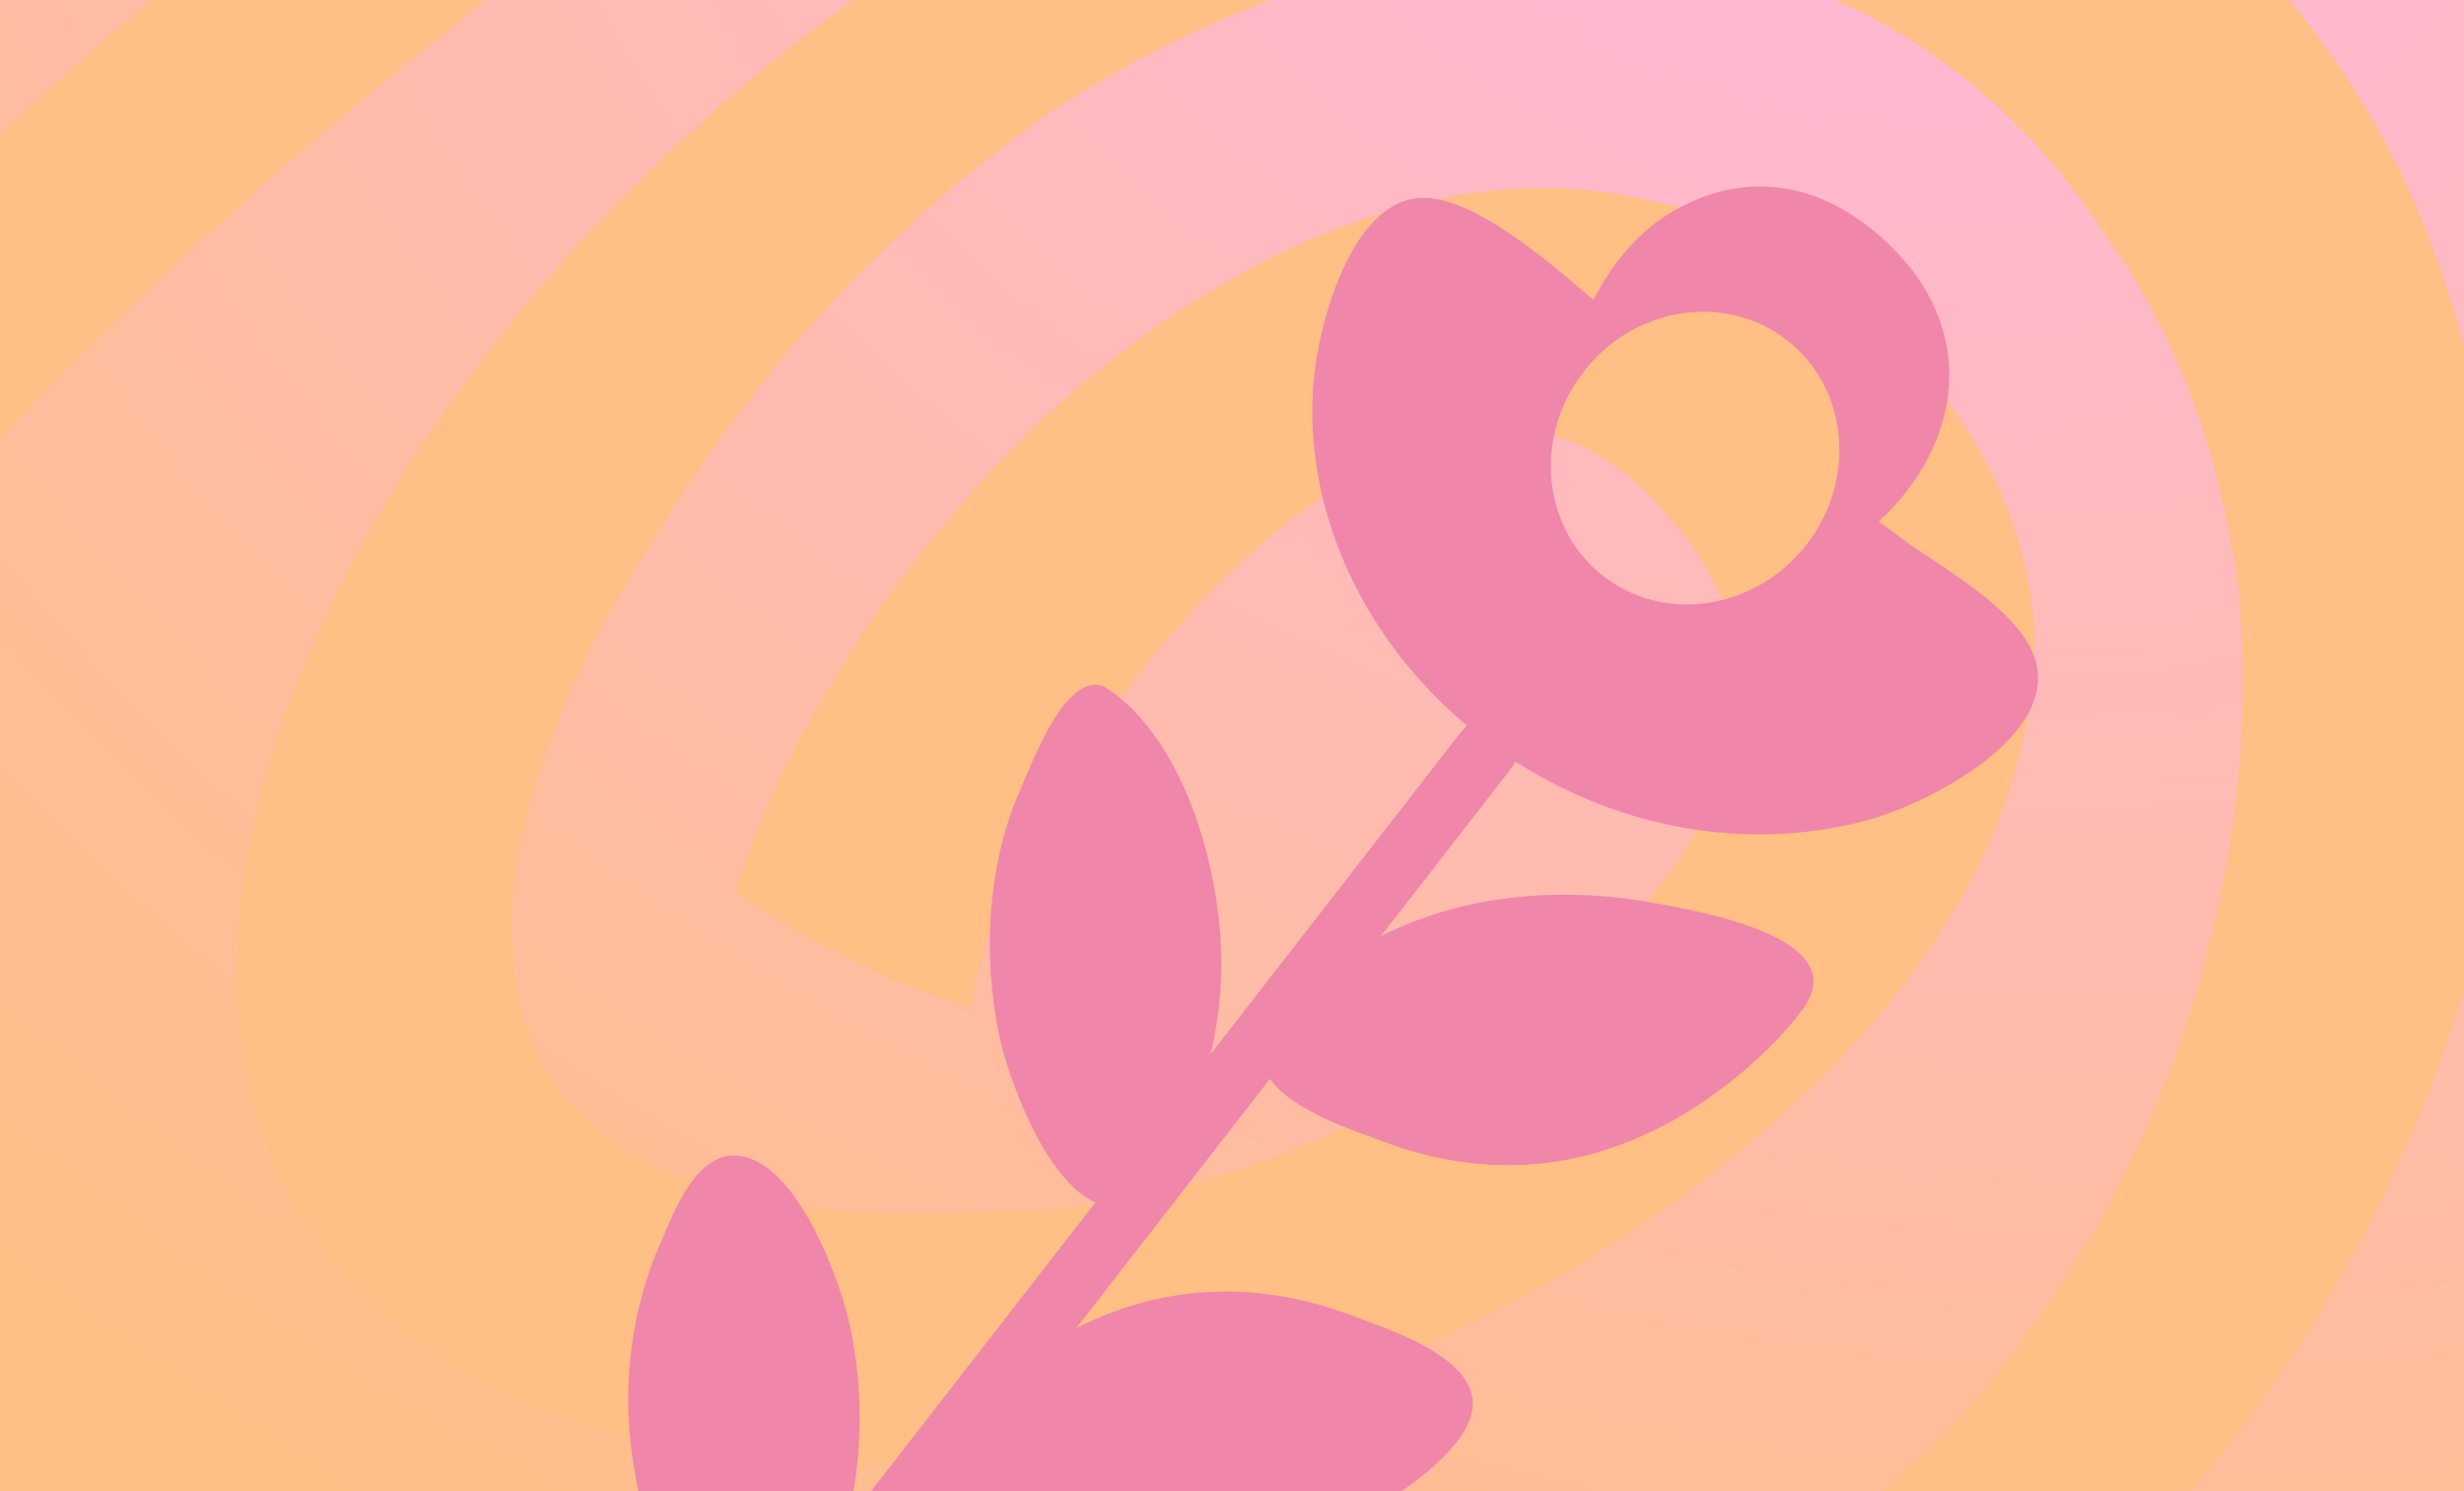 <svg width="1920" height="1162" viewBox="0 0 1920 1162" fill="none" xmlns="http://www.w3.org/2000/svg">
<rect x="0" y="0" width="1920" height="1162" fill="#333333" stroke="none"/>
<g clip-path="url(#clip0_22_2441)">
<rect width="1920" height="1162" fill="white"/>
<rect width="1920" height="1457" transform="matrix(-1 -8.74228e-08 -8.74228e-08 1 1920.01 0)" fill="url(#paint0_radial_22_2441)"/>
<path d="M573.145 694.591C595.122 626.095 627.644 562.045 667.5 501.046C707.067 439.844 754.835 382.302 810.349 328.291C867.765 275.426 933.597 225.797 1015.44 188.949C1056.49 171.046 1101.56 156.827 1149.19 150.239C1196.8 143.163 1246.38 146.456 1290.71 157.345C1313.47 161.868 1333.68 169.663 1353.95 177.596C1363.64 181.922 1372.62 186.892 1381.87 191.578L1395.51 198.961L1407.7 207.145L1431.86 223.939C1439.23 229.784 1446.15 235.989 1453.08 242.194C1467.77 254.236 1479.21 267.54 1491.49 280.474C1539.23 332.663 1575.92 401.942 1584.77 481.49C1589.18 563.654 1561.41 649.404 1516.31 719.816C1494.09 755.539 1468.27 788.546 1439.93 818.535C1411.88 848.727 1381.61 876.592 1349.95 901.762C1318.53 927.487 1285.68 950.869 1251.75 972.247C1218.01 994.039 1182.83 1013.49 1146.92 1031.27C1074.94 1066.92 999.408 1095.87 919.094 1114.86C899.122 1119.85 878.494 1123.81 857.913 1127.42C837.088 1130.47 815.183 1133.33 797.126 1134.51C778.233 1136.05 759.463 1137.87 740.31 1138.37C721.34 1139.28 702.306 1140.05 682.955 1139.65C606.328 1139.34 527.904 1132.22 452.618 1108.18C377.485 1085.4 306.568 1042.26 258.479 982.461C210.603 922.238 187.746 848.524 184.97 776.877C183.552 740.984 186.377 705.206 192.216 669.92C198.511 634.764 207.547 600.384 218.802 566.515C242.057 499.108 273.771 434.586 311.694 373.281C398.396 234.492 514.724 109.928 654.218 8.048C737.473 -59.164 831.947 -118.592 937.045 -162.041C1041.85 -205.693 1158.17 -232.269 1273.17 -232.816C1317.39 -230.801 1361.25 -225.98 1403.09 -217.132C1423.87 -212.565 1444.67 -207.51 1464.31 -201.45C1483.74 -194.965 1503.56 -188.981 1522.56 -181.648C1598.75 -152.392 1667.85 -111.095 1725.66 -60.529C1838.85 42.822 1903.91 177.934 1930.44 317.613C1963.61 456.514 1960.71 604.191 1926.37 750.334C1885.56 895.365 1812.67 1038.32 1704.99 1164.36L1664.3 1211.68L1619.99 1257.13L1572.45 1300.2L1523.37 1339.81C1456.3 1391.14 1383.67 1436.66 1307.36 1475.2C1153.05 1548.41 986.72 1592.04 823.478 1606.39C677.503 1621.39 532.628 1613.94 396.853 1584.97C260.349 1557.97 130.94 1510.34 19.21 1440.71C-90.664 1368.95 -180.866 1275.64 -246.489 1169.19C-279.59 1116.68 -307.655 1060.62 -329.319 1001.42C-349.812 941.702 -363.004 878.605 -366.994 813.276C-376.266 682.856 -341.063 542.775 -269.491 417.255C-231.705 355.184 -187.147 296.246 -136.714 242.488C-88.258 190.592 -38.781 142.377 12.279 94.127C114.931 -1.616 222.91 -93.424 343.2 -176.772C401.931 -218.484 463.888 -258.311 532.799 -292.773C567.43 -309.833 603.628 -325.601 642.749 -338.359C681.703 -351.042 724.139 -360.798 769.305 -362.997C732.307 -306.395 713.717 -248.808 705.395 -191.939C647.868 -176.533 582.898 -142.65 521.382 -103.182C459.365 -63.493 398.842 -17.686 340.389 31.009C279.304 78.714 219.909 129.806 162.264 182.607C133.526 208.97 105.031 235.889 77.282 263.139L36.061 304.248C22.529 317.97 8.616 332.191 -2.681 345.095L-27.582 374.726C-35.518 384.829 -42.542 395.19 -50.082 405.284C-65.847 425.276 -77.321 446.848 -90.804 467.489C-96.914 478.109 -101.944 488.917 -107.658 499.529L-116.033 515.442C-118.464 520.808 -120.606 526.376 -122.87 531.669L-136.543 564.124L-147.037 596.999C-162.227 640.533 -173.829 684.965 -176.772 729.552L-178.558 746.365C-178.89 751.964 -178.657 757.479 -178.821 763.004C-178.922 774.119 -179.19 785.308 -179.062 796.488C-176.723 818.591 -176.637 841.025 -171.818 862.863C-167.013 887.846 -157.827 911.893 -149.934 936.179C-139.577 959.71 -130.618 983.691 -117.523 1006.18C-106.33 1029.35 -91.334 1051.17 -77.798 1073.3C-62.543 1094.34 -47.958 1115.68 -30.438 1135.07C31.294 1218.61 115.09 1288.3 212.146 1342.74C262.787 1367.05 316.894 1386.52 372.627 1401.98C428.421 1417.58 486.392 1428.58 545.725 1434.52C604.603 1442.15 664.589 1445.49 725.334 1444.2C786.123 1442.56 847.211 1436.16 907.768 1425.37C1029.23 1404.13 1147.87 1361.49 1256.25 1303.71C1310.88 1275.37 1363.1 1242.47 1412.16 1206.01C1424.19 1196.58 1436.56 1187.5 1448.36 1178.01L1481.67 1149.31L1513.16 1118.76C1523.57 1108.39 1532.83 1097.21 1542.9 1086.5C1617.76 997.042 1673.41 893.894 1706.96 787.257C1740.12 680.629 1754.66 570.293 1744.84 465.396C1732.39 361.326 1698.5 262.56 1639.65 182.384C1590.09 104.726 1519.79 39.832 1429.29 -0.147C1336.84 -39.593 1233.78 -53.221 1128.06 -36.596C1022.6 -20.746 916.194 24.269 820.05 86.248C694.088 174.406 587.323 290.299 513.605 414.12C453.425 504.719 410.061 603.118 399.916 693.505C398.194 715.909 398.477 737.431 400.77 758.068C403.503 778.345 408.625 797.24 415.845 814.551C422.897 831.936 433.265 846.872 445.123 860.655C456.981 874.438 471.548 886.201 488.774 896.299C555.262 938.912 663.613 951.865 777.143 944.361L820.041 942.003C832.439 940.677 844.517 939.988 857.508 937.74C882.896 934.166 909.394 928.12 936.119 920.323C989.417 905.291 1043.11 882.983 1094.18 856.539C1143.93 827.538 1190.7 794.061 1230.65 757.313C1250.93 738.966 1268.81 719.694 1285.28 700.384C1300.77 680.678 1315.35 660.714 1326.08 640.625C1370.71 560.997 1365.14 486.617 1313.35 418.864C1307.36 410.261 1299.48 402.329 1292.83 394.021C1285.57 386.146 1277.73 379.681 1270.49 372.295C1254.57 360.63 1239.04 348.957 1222.41 343.389C1218.4 341.522 1214.44 339.792 1210.12 339.05L1197.85 335.692C1189.29 334.835 1181.26 332.917 1172.28 333.398C1155.03 333.225 1136.38 335.32 1115.95 341.998C1096.04 348.943 1075.25 358.425 1054.57 371.329C1033.75 383.467 1013.14 398.815 993.192 415.197C953.367 448.588 916.039 487.654 884.13 529.953C850.987 570.813 821.496 614.528 799.369 658.635C787.515 680.707 779.055 702.771 771.14 724.265C764.184 745.668 759.235 766.188 756.826 784.763C724.433 776.053 692.025 763.219 662.275 746.902C630.366 732.03 601.48 714.505 572.292 694.47L573.145 694.591Z" fill="#FFBF85"/>
<path d="M1146.91 1087.43C1139.72 1053.83 1078.28 1034.65 1050.74 1024.31C1011.56 1009.6 969.383 1003.42 927.713 1008.04C896.565 1011.47 866.53 1021.01 838.678 1034.98L989.552 840.801C1007.54 866.067 1055.87 881.386 1079.45 890.225C1118.63 904.937 1160.79 911.14 1202.46 906.517C1245.09 901.795 1285.63 885.775 1321.41 862.393C1352.14 842.292 1381.24 817.189 1403.71 787.974C1446.88 731.869 1328.27 711.055 1291.95 704.227C1222.47 691.129 1147.99 695.619 1083.39 725.979C1081.16 727.019 1078.63 728.291 1075.89 729.675L1175.29 601.75C1177.38 599.058 1179.29 596.302 1181.01 593.592C1260.71 644.687 1359.65 664.368 1453.62 639.603C1498.36 627.807 1597.67 578.515 1587.34 519.927C1579.92 477.851 1512.81 442.744 1482.73 420.34C1476.49 415.68 1470.26 411.039 1464.02 406.379C1527.81 347.643 1546.14 254.357 1463.72 182.999C1412.36 138.542 1351.23 132.247 1294.32 170.622C1275.06 183.602 1254.59 207.512 1241.71 233.811C1198.89 196.61 1149.41 156.97 1112.95 154.303C1108.39 153.964 1104.03 154.273 1099.84 155.145C1050.97 165.27 1028.3 252.291 1024.06 292.513C1016.72 362.231 1037.21 432.144 1075.63 490.176C1094.42 518.529 1117.21 543.755 1142.88 565.39C1140.93 567.499 1139 569.737 1137.15 572.117L943.514 821.333C949.091 797.34 951.839 772.573 951.656 748.305C951.186 679.762 924.451 579.249 864.225 537.466C832.698 515.592 803.748 595.809 794.745 616.177C769.419 673.426 765.664 744.776 778.478 806.261C785.569 840.29 814.196 919.418 853.531 937.146L659.766 1186.53C672.549 1137.69 672.775 1083.33 662.725 1035.05C654.936 997.707 621.185 905.926 575.817 900.776C542.132 896.958 525.051 945.082 514.061 970.189C497.377 1008.33 489.228 1051.41 489.524 1092.99C489.974 1159.48 515.151 1256.04 571.646 1299.9L528.979 1354.81C512.192 1376.42 507.117 1400.61 517.667 1408.81C528.217 1417 550.385 1406.13 567.191 1384.5L730.799 1173.93C757.195 1195.71 814.872 1205.95 838.307 1210.36C907.794 1223.46 982.274 1218.97 1046.87 1188.61C1076.63 1174.62 1155.51 1127.3 1147 1087.47L1146.91 1087.43ZM1234.07 289.578C1273.55 238.773 1344.41 227.775 1392.36 265.026C1440.3 302.278 1447.16 373.663 1407.69 424.468C1368.21 475.273 1297.35 486.271 1249.4 449.019C1201.46 411.768 1194.6 340.382 1234.07 289.578Z" fill="#F086A9"/>
</g>
<defs>
<radialGradient id="paint0_radial_22_2441" cx="0" cy="0" r="1" gradientUnits="userSpaceOnUse" gradientTransform="translate(474.5 -235) rotate(73.99) scale(1760.28 2319.65)">
<stop stop-color="#FFB7DE"/>
<stop offset="1" stop-color="#FFBF85"/>
</radialGradient>
<clipPath id="clip0_22_2441">
<rect width="1920" height="1162" fill="white"/>
</clipPath>
</defs>
</svg>
